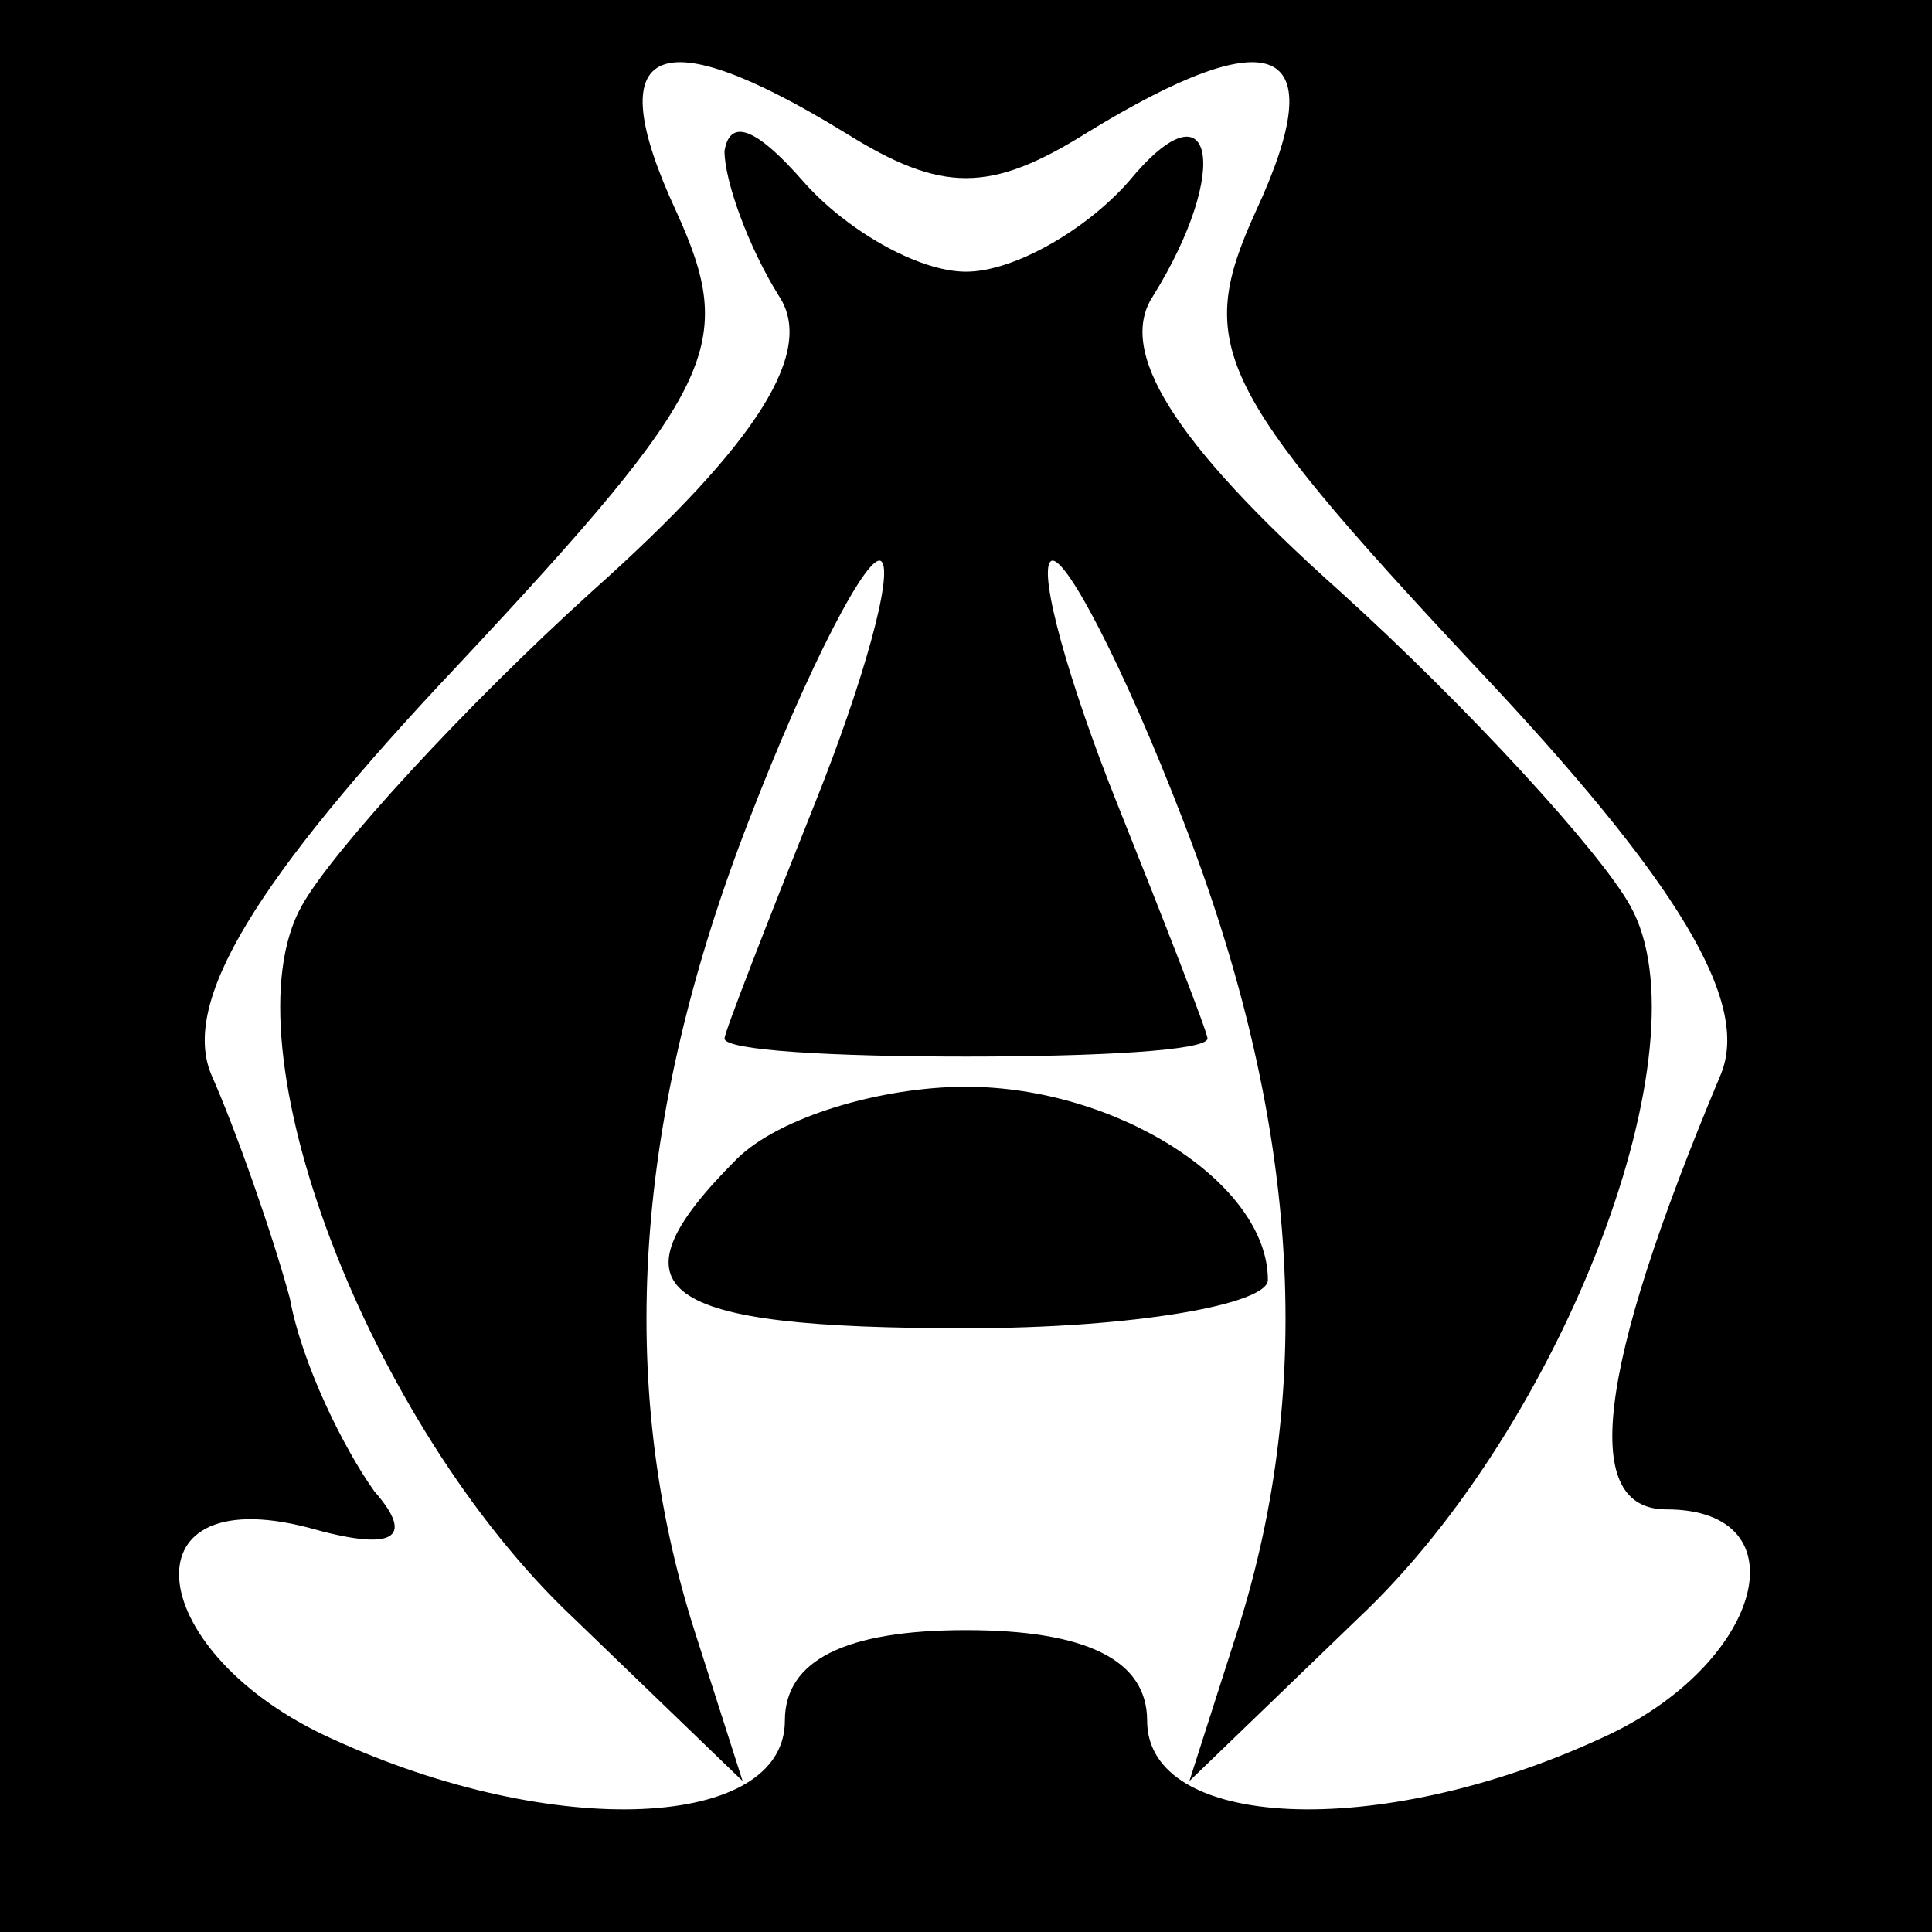<?xml version="1.0" standalone="no"?>
<!DOCTYPE svg PUBLIC "-//W3C//DTD SVG 20010904//EN"
 "http://www.w3.org/TR/2001/REC-SVG-20010904/DTD/svg10.dtd">
<svg version="1.0" xmlns="http://www.w3.org/2000/svg"
 width="32pt" height="32pt" viewBox="0 0 32 32"
 preserveAspectRatio="xMidYMid meet">
<rect x="0" y="0" width="32" height="32" fill="#808080" stroke="none"/>
<g transform="translate(0,32) scale(0.1,-0.1)"
fill="#000000" stroke="none">
<path fill="#000000" stroke="none" d="M0 160 l0 -160 160 0 160 0 0 160 0
160 -160 0 -160 0 0 -160z"/>
<path fill="#ffffff" stroke="none" d="M140 298 c16 -10 24 -10 40 0 31 19 41
15 28 -13 -10 -22 -7 -29 36 -75 34 -36 46 -56 41 -68 -21 -50 -23 -72 -9 -72
23 0 16 -26 -11 -38 -37 -17 -75 -15 -75 3 0 10 -10 15 -30 15 -20 0 -30 -5
-30 -15 0 -18 -38 -20 -75 -3 -31 14 -35 43 -4 35 14 -4 18 -2 11 6 -5 7 -12
21 -14 32 -3 11 -9 28 -13 37 -5 12 7 32 41 68 43 46 46 53 36 75 -13 28 -3
32 28 13z"/>
<path fill="#000000" stroke="none" d="M120 295 c0 -5 4 -16 9 -24 6 -9 -3
-24 -31 -49 -21 -19 -43 -43 -48 -52 -13 -23 11 -86 45 -118 l28 -27 -8 25
c-13 41 -10 85 9 134 10 26 20 45 22 43 2 -2 -3 -20 -11 -40 -8 -20 -15 -38
-15 -39 0 -2 18 -3 40 -3 22 0 40 1 40 3 0 1 -7 19 -15 39 -8 20 -13 38 -11
40 2 2 12 -17 22 -43 19 -49 22 -93 9 -134 l-8 -25 28 27 c34 32 58 95 45 118
-5 9 -27 33 -48 52 -28 25 -37 40 -31 49 13 21 10 36 -4 19 -7 -8 -19 -15 -27
-15 -8 0 -20 7 -27 15 -7 8 -12 11 -13 5z"/>
<path fill="#000000" stroke="none" d="M122 128 c-22 -22 -13 -28 38 -28 28 0
50 4 50 8 0 16 -25 32 -50 32 -14 0 -31 -5 -38 -12z"/>
</g>
</svg>
